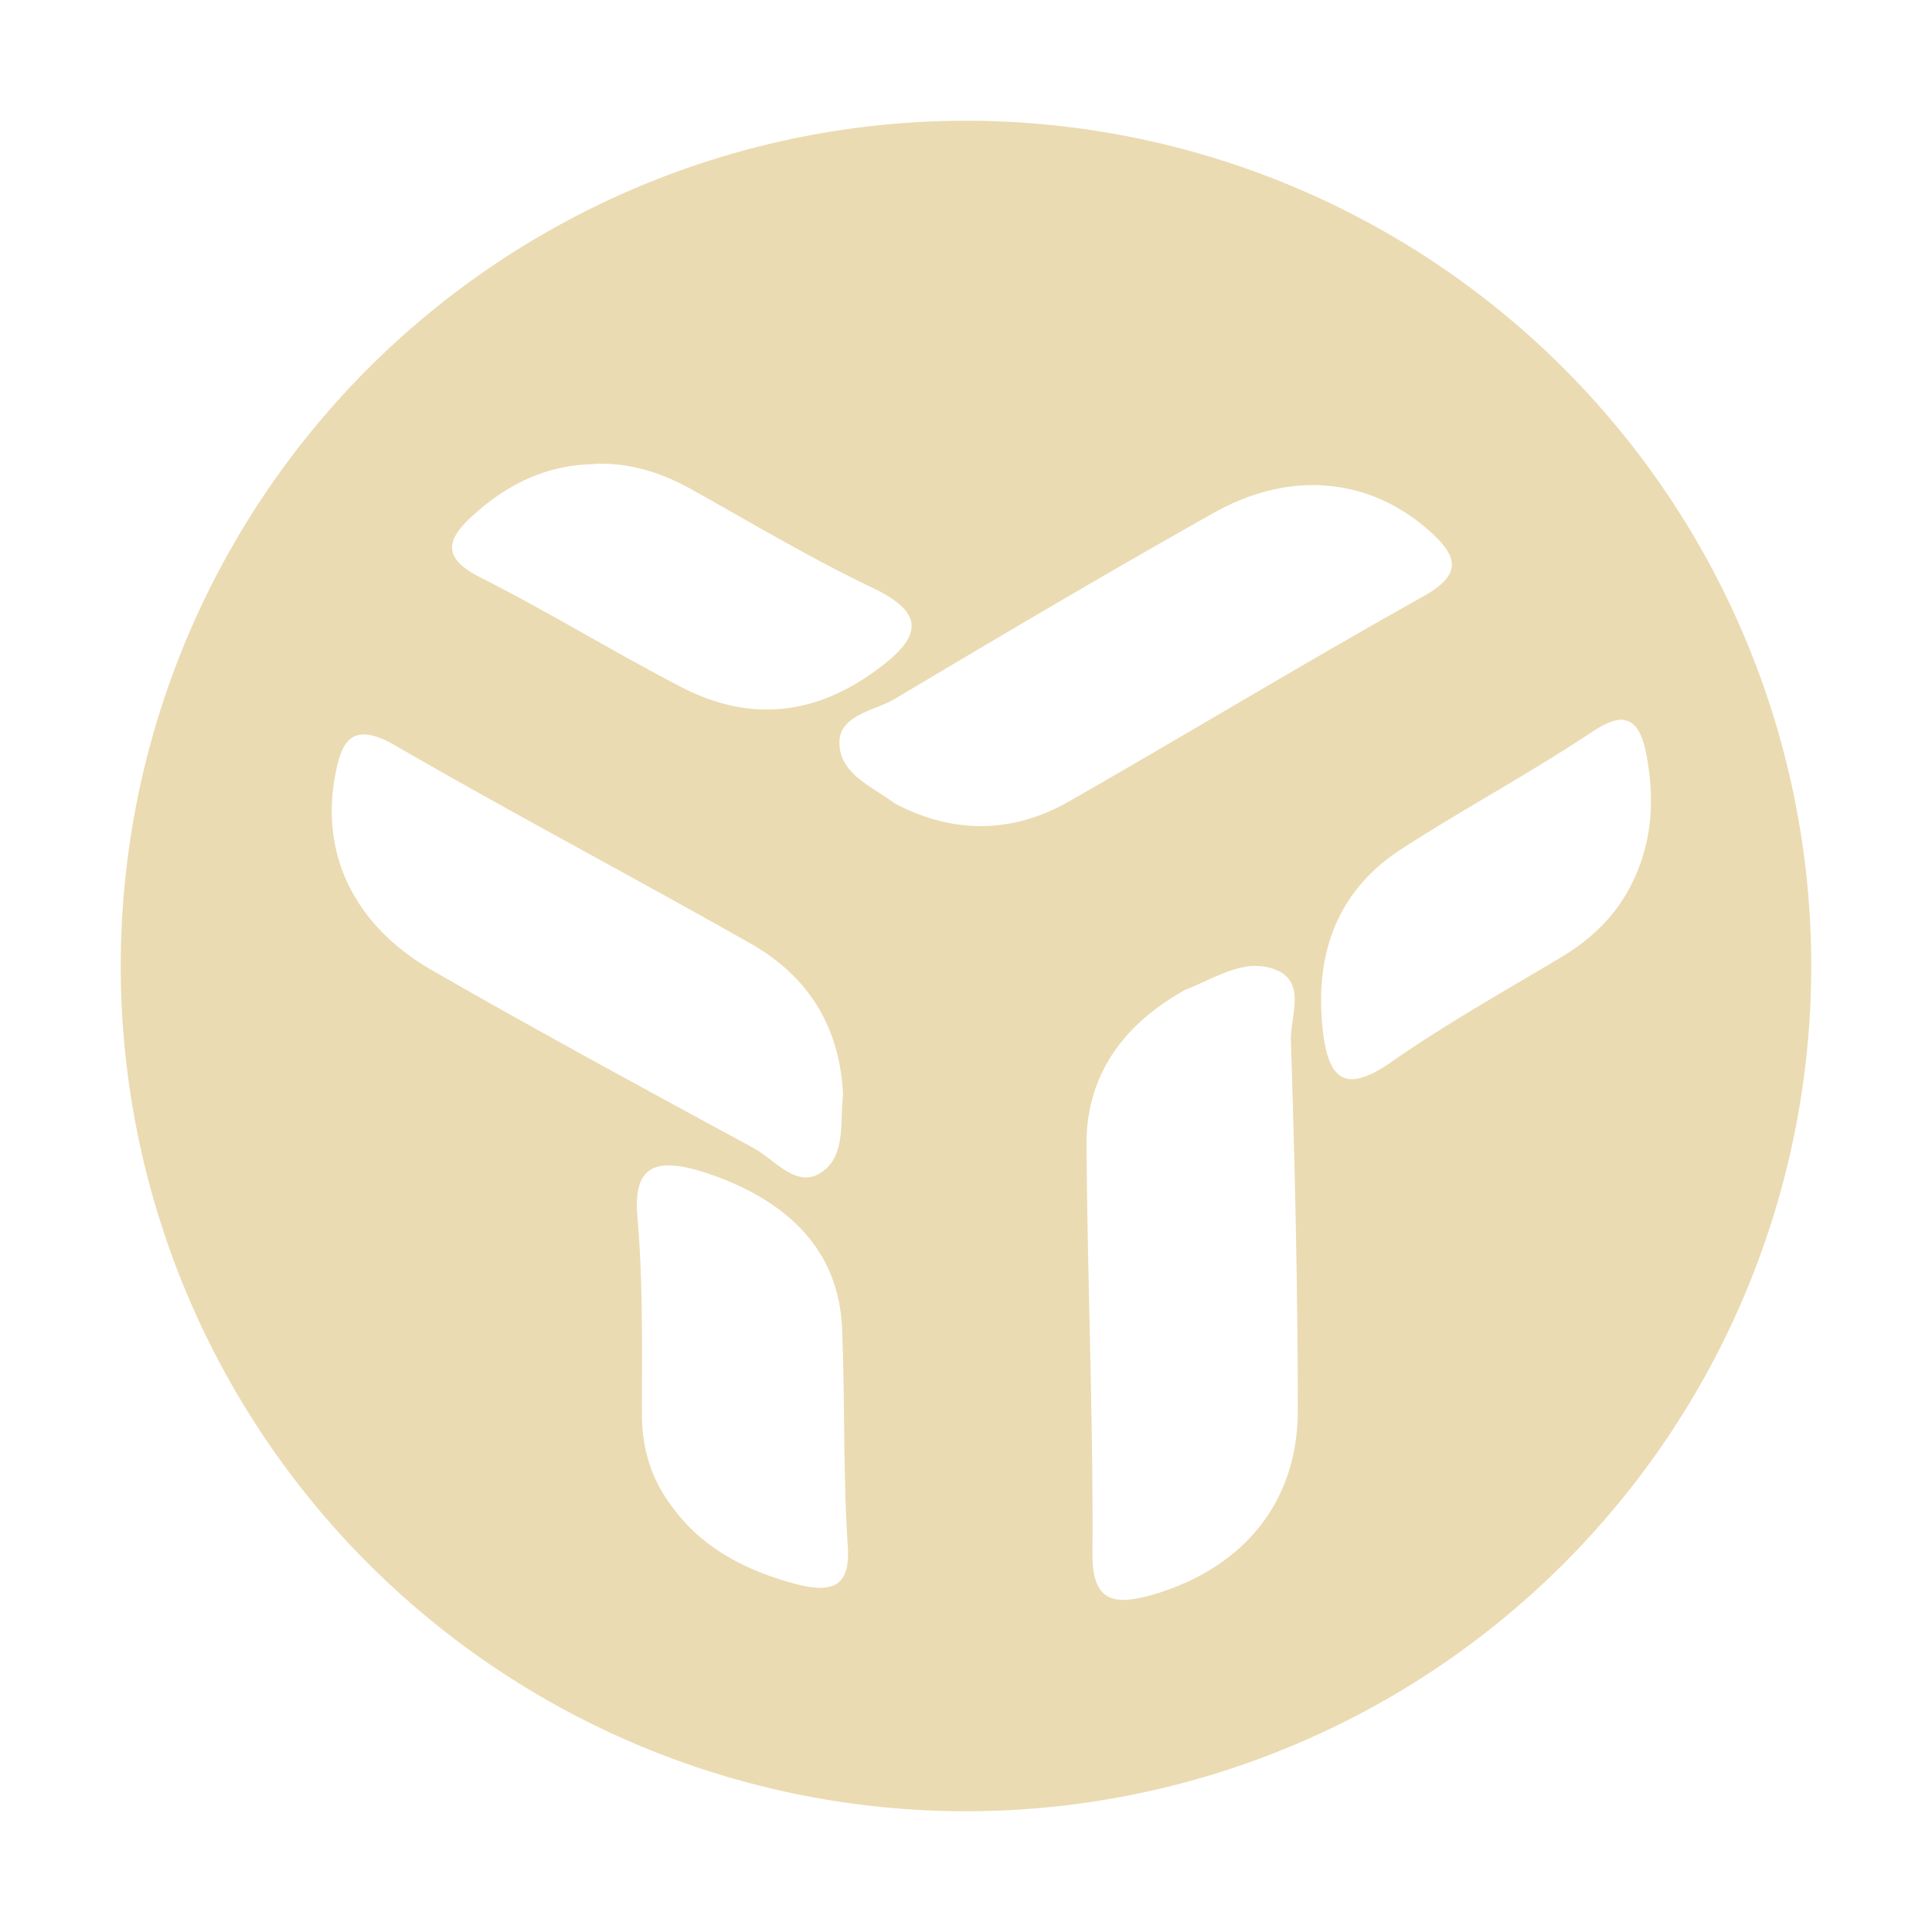 <svg width="16" height="16" version="1.1" xmlns="http://www.w3.org/2000/svg">
  <defs>
    <style id="current-color-scheme" type="text/css">.ColorScheme-Text { color:#ebdbb2; } .ColorScheme-Highlight { color:#458588; } .ColorScheme-NeutralText { color:#fe8019; } .ColorScheme-PositiveText { color:#689d6a; } .ColorScheme-NegativeText { color:#fb4934; }</style>
  </defs>
  <path class="ColorScheme-Text" d="m8 1a7 7 0 0 0-7 7 7 7 0 0 0 7 7 7 7 0 0 0 7-7 7 7 0 0 0-7-7zm-3.084 2.842c0.29-0.014 0.562 0.07 0.818 0.215 0.498 0.277 0.988 0.572 1.5 0.815 0.415 0.201 0.402 0.387 0.07 0.643-0.519 0.401-1.072 0.48-1.66 0.176-0.56-0.29-1.1-0.623-1.66-0.906-0.332-0.166-0.29-0.32-0.055-0.527 0.284-0.256 0.606-0.407 0.986-0.414zm6.063 0.18c0.3 0.022 0.583 0.14 0.828 0.348 0.249 0.214 0.337 0.374-0.029 0.574-0.975 0.546-1.934 1.126-2.902 1.68-0.47 0.277-0.969 0.292-1.467 0.029-0.18-0.138-0.464-0.242-0.457-0.512 0.007-0.221 0.291-0.255 0.457-0.352 0.871-0.519 1.749-1.039 2.635-1.537 0.318-0.18 0.636-0.253 0.935-0.231zm2.465 1.941c0.11 0.011 0.164 0.128 0.197 0.322 0.066 0.373 0.034 0.728-0.144 1.066-0.132 0.249-0.33 0.435-0.574 0.58-0.476 0.284-0.952 0.551-1.408 0.869-0.37 0.256-0.514 0.147-0.56-0.268-0.073-0.65 0.131-1.171 0.666-1.51 0.515-0.332 1.052-0.62 1.561-0.959 0.114-0.075 0.198-0.108 0.264-0.102zm-10.47 0.123c0.072-0.014 0.173 0.013 0.31 0.094 0.968 0.56 1.955 1.08 2.93 1.633 0.477 0.27 0.74 0.685 0.768 1.252-0.028 0.228 0.029 0.525-0.199 0.656-0.194 0.111-0.368-0.116-0.541-0.213-0.892-0.484-1.79-0.97-2.668-1.475-0.636-0.367-0.913-0.948-0.803-1.584 0.035-0.203 0.082-0.341 0.203-0.363zm7.422 1.914c0.067-0.001 0.133 0.012 0.199 0.045 0.217 0.112 0.088 0.383 0.096 0.578 0.032 1.025 0.057 2.051 0.057 3.076-0.008 0.732-0.433 1.256-1.131 1.486-0.353 0.112-0.57 0.117-0.57-0.309 0.008-1.13-0.041-2.258-0.049-3.381-0.008-0.551 0.267-0.992 0.82-1.299 0.18-0.068 0.378-0.194 0.578-0.197zm-4.805 1.654c0.08 0.008 0.173 0.031 0.283 0.068 0.683 0.236 1.076 0.657 1.1 1.287 0.024 0.598 0.008 1.201 0.047 1.799 0.024 0.354-0.149 0.393-0.486 0.295-0.408-0.118-0.739-0.308-0.967-0.623-0.181-0.236-0.252-0.493-0.252-0.775 0-0.538 0.01-1.085-0.037-1.623-0.029-0.33 0.074-0.451 0.312-0.428z" fill="currentColor"/>
</svg>
